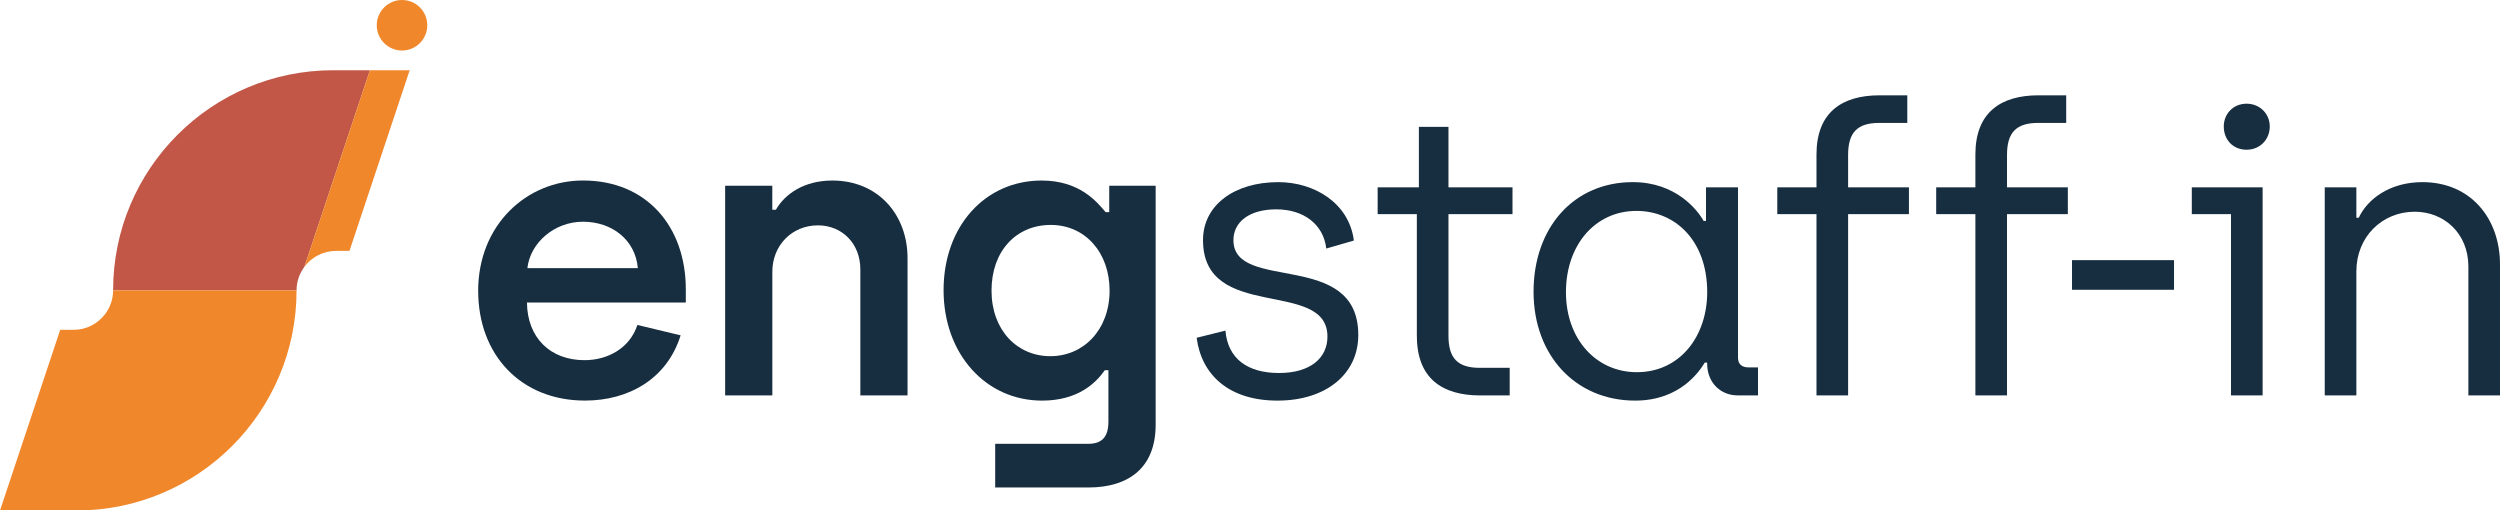 <?xml version="1.0" encoding="UTF-8"?>
<svg id="Layer_2" data-name="Layer 2" xmlns="http://www.w3.org/2000/svg" viewBox="0 0 640.33 130.75">
  <defs>
    <style>
      .cls-1 {
        fill: #172e40;
      }

      .cls-2 {
        fill: #c25747;
      }

      .cls-3 {
        fill: #f0872b;
      }
    </style>
  </defs>
  <g id="Layer_1-2" data-name="Layer 1">
    <g>
      <g>
        <g>
          <path class="cls-2" d="M94.75,17.99h-9.4c-31.14,0-56.38,25.24-56.38,56.38h46.99c0-2.26.75-4.35,2.01-6.03l16.78-50.35Z"/>
          <polygon class="cls-3" points="77.97 68.34 94.75 17.99 94.75 17.99 77.97 68.34 77.97 68.34"/>
          <circle class="cls-3" cx="102.97" cy="6.47" r="6.47"/>
        </g>
        <path class="cls-3" d="M28.97,74.37c0,2.26-.75,4.35-2.01,6.03,0,0,0,0,0,0-1.84,2.47-4.78,4.08-8.1,4.08h-3.44L0,130.75h19.58c31.14,0,56.38-25.24,56.38-56.38H28.97Z"/>
      </g>
      <path class="cls-3" d="M89.51,64.26l15.42-46.27h-10.18l-16.78,50.35c1.84-2.47,4.78-4.08,8.1-4.08h0s3.44,0,3.44,0Z"/>
      <g>
        <path class="cls-1" d="M122.47,74.52c0-16.91,12.4-28.29,26.85-28.29,16.4,0,26.34,11.89,26.34,27.88v3.38h-40.69c.1,9.02,5.95,14.76,14.76,14.76,5.95,0,11.58-3.08,13.53-9.02l11.07,2.66c-3.48,11.17-13.32,16.71-24.49,16.71-16.4,0-27.36-11.68-27.36-28.08ZM163.37,68.68c-.62-7.28-6.66-11.89-14.04-11.89s-13.53,5.43-14.25,11.89h28.29Z"/>
        <path class="cls-1" d="M185.72,47.57h12.09v6.15h.92c2.36-4.1,7.28-7.48,14.45-7.48,11.79,0,19.27,8.81,19.27,19.88v35.15h-12.09v-32.28c0-6.66-4.72-11.27-10.86-11.27-6.66,0-11.68,5.12-11.68,11.89v31.67h-12.09v-53.7Z"/>
        <path class="cls-1" d="M254.89,113.68h23.78c3.69,0,5.23-1.85,5.23-5.74v-13.12h-.92c-2.36,3.38-6.97,7.79-16.09,7.79-14.35,0-25.21-11.89-25.21-28.29s10.66-28.08,25.11-28.08c9.74,0,14.14,5.43,16.4,8.1h.92v-6.76h11.89v61.19c0,11.27-7.17,16.09-17.22,16.09h-23.88v-11.17ZM284.2,74.42c0-9.74-6.25-16.81-15.07-16.81s-15.17,6.66-15.17,16.81,6.56,16.81,15.07,16.81,15.17-6.76,15.17-16.81Z"/>
        <path class="cls-1" d="M306.49,86.52l7.38-1.84c.61,7.17,5.64,10.86,13.73,10.86s12.4-3.89,12.4-9.33c0-14.96-31.87-3.59-31.87-24.7,0-9.02,8.1-14.86,19.27-14.86,9.22,0,18.14,5.33,19.37,14.96l-7.07,2.05c-.72-6.25-5.84-10.04-12.81-10.04s-10.97,3.28-10.97,7.89c0,13.53,31.98,2.26,31.98,24.29,0,10.04-8.3,16.81-20.7,16.81s-19.47-6.56-20.7-16.09Z"/>
        <path class="cls-1" d="M362.9,86.11v-31.26h-10.04v-6.87h10.56v-15.48h7.58v15.48h16.4v6.87h-16.4v31.16c0,5.74,2.36,8.2,7.99,8.2h7.69v7.07h-7.58c-9.74,0-16.19-4.41-16.19-15.17Z"/>
        <path class="cls-1" d="M392.79,74.73c0-16.4,10.25-28.08,25.42-28.08,11.07,0,16.6,7.17,18.14,9.94h.61v-8.61h8.2v43.66c0,1.64,1.02,2.46,2.66,2.46h2.46v7.17h-5.23c-4.41,0-7.69-3.28-7.79-7.89v-.51h-.61c-1.33,2.15-6.25,9.74-17.83,9.74-15.27,0-26.03-11.58-26.03-27.88ZM437.27,74.83c0-13.22-8.2-20.81-18.14-20.81-10.45,0-18.04,8.61-18.04,20.81s7.89,20.5,18.14,20.5c11.17,0,18.04-9.33,18.04-20.5Z"/>
        <path class="cls-1" d="M465.26,54.85h-10.04v-6.87h10.04v-8.4c0-10.76,6.46-15.17,16.19-15.17h7.07v7.07h-7.17c-5.64,0-7.99,2.46-7.99,8.2v8.3h15.58v6.87h-15.58v46.43h-8.1v-46.43Z"/>
        <path class="cls-1" d="M505.96,54.85h-10.04v-6.87h10.04v-8.4c0-10.76,6.46-15.17,16.19-15.17h7.07v7.07h-7.17c-5.64,0-7.99,2.46-7.99,8.2v8.3h15.58v6.87h-15.58v46.43h-8.1v-46.43Z"/>
        <path class="cls-1" d="M530.71,66.63h26.13v7.59h-26.13v-7.59Z"/>
        <path class="cls-1" d="M571.43,54.85h-10.04v-6.87h18.14v53.29h-8.1v-46.43ZM569.58,32.4c0-3.28,2.46-5.84,5.84-5.84s5.94,2.56,5.94,5.84-2.46,5.95-5.94,5.95-5.84-2.56-5.84-5.95Z"/>
        <path class="cls-1" d="M595.44,47.98h8.1v7.79h.61c2.26-4.82,7.99-9.12,16.3-9.12,12.4,0,19.88,9.33,19.88,21.11v33.51h-8.1v-33c0-8.51-6.25-14.04-13.73-14.04-8.4,0-14.96,6.46-14.96,15.27v31.77h-8.1v-53.29Z"/>
      </g>
    </g>
  </g>
</svg>